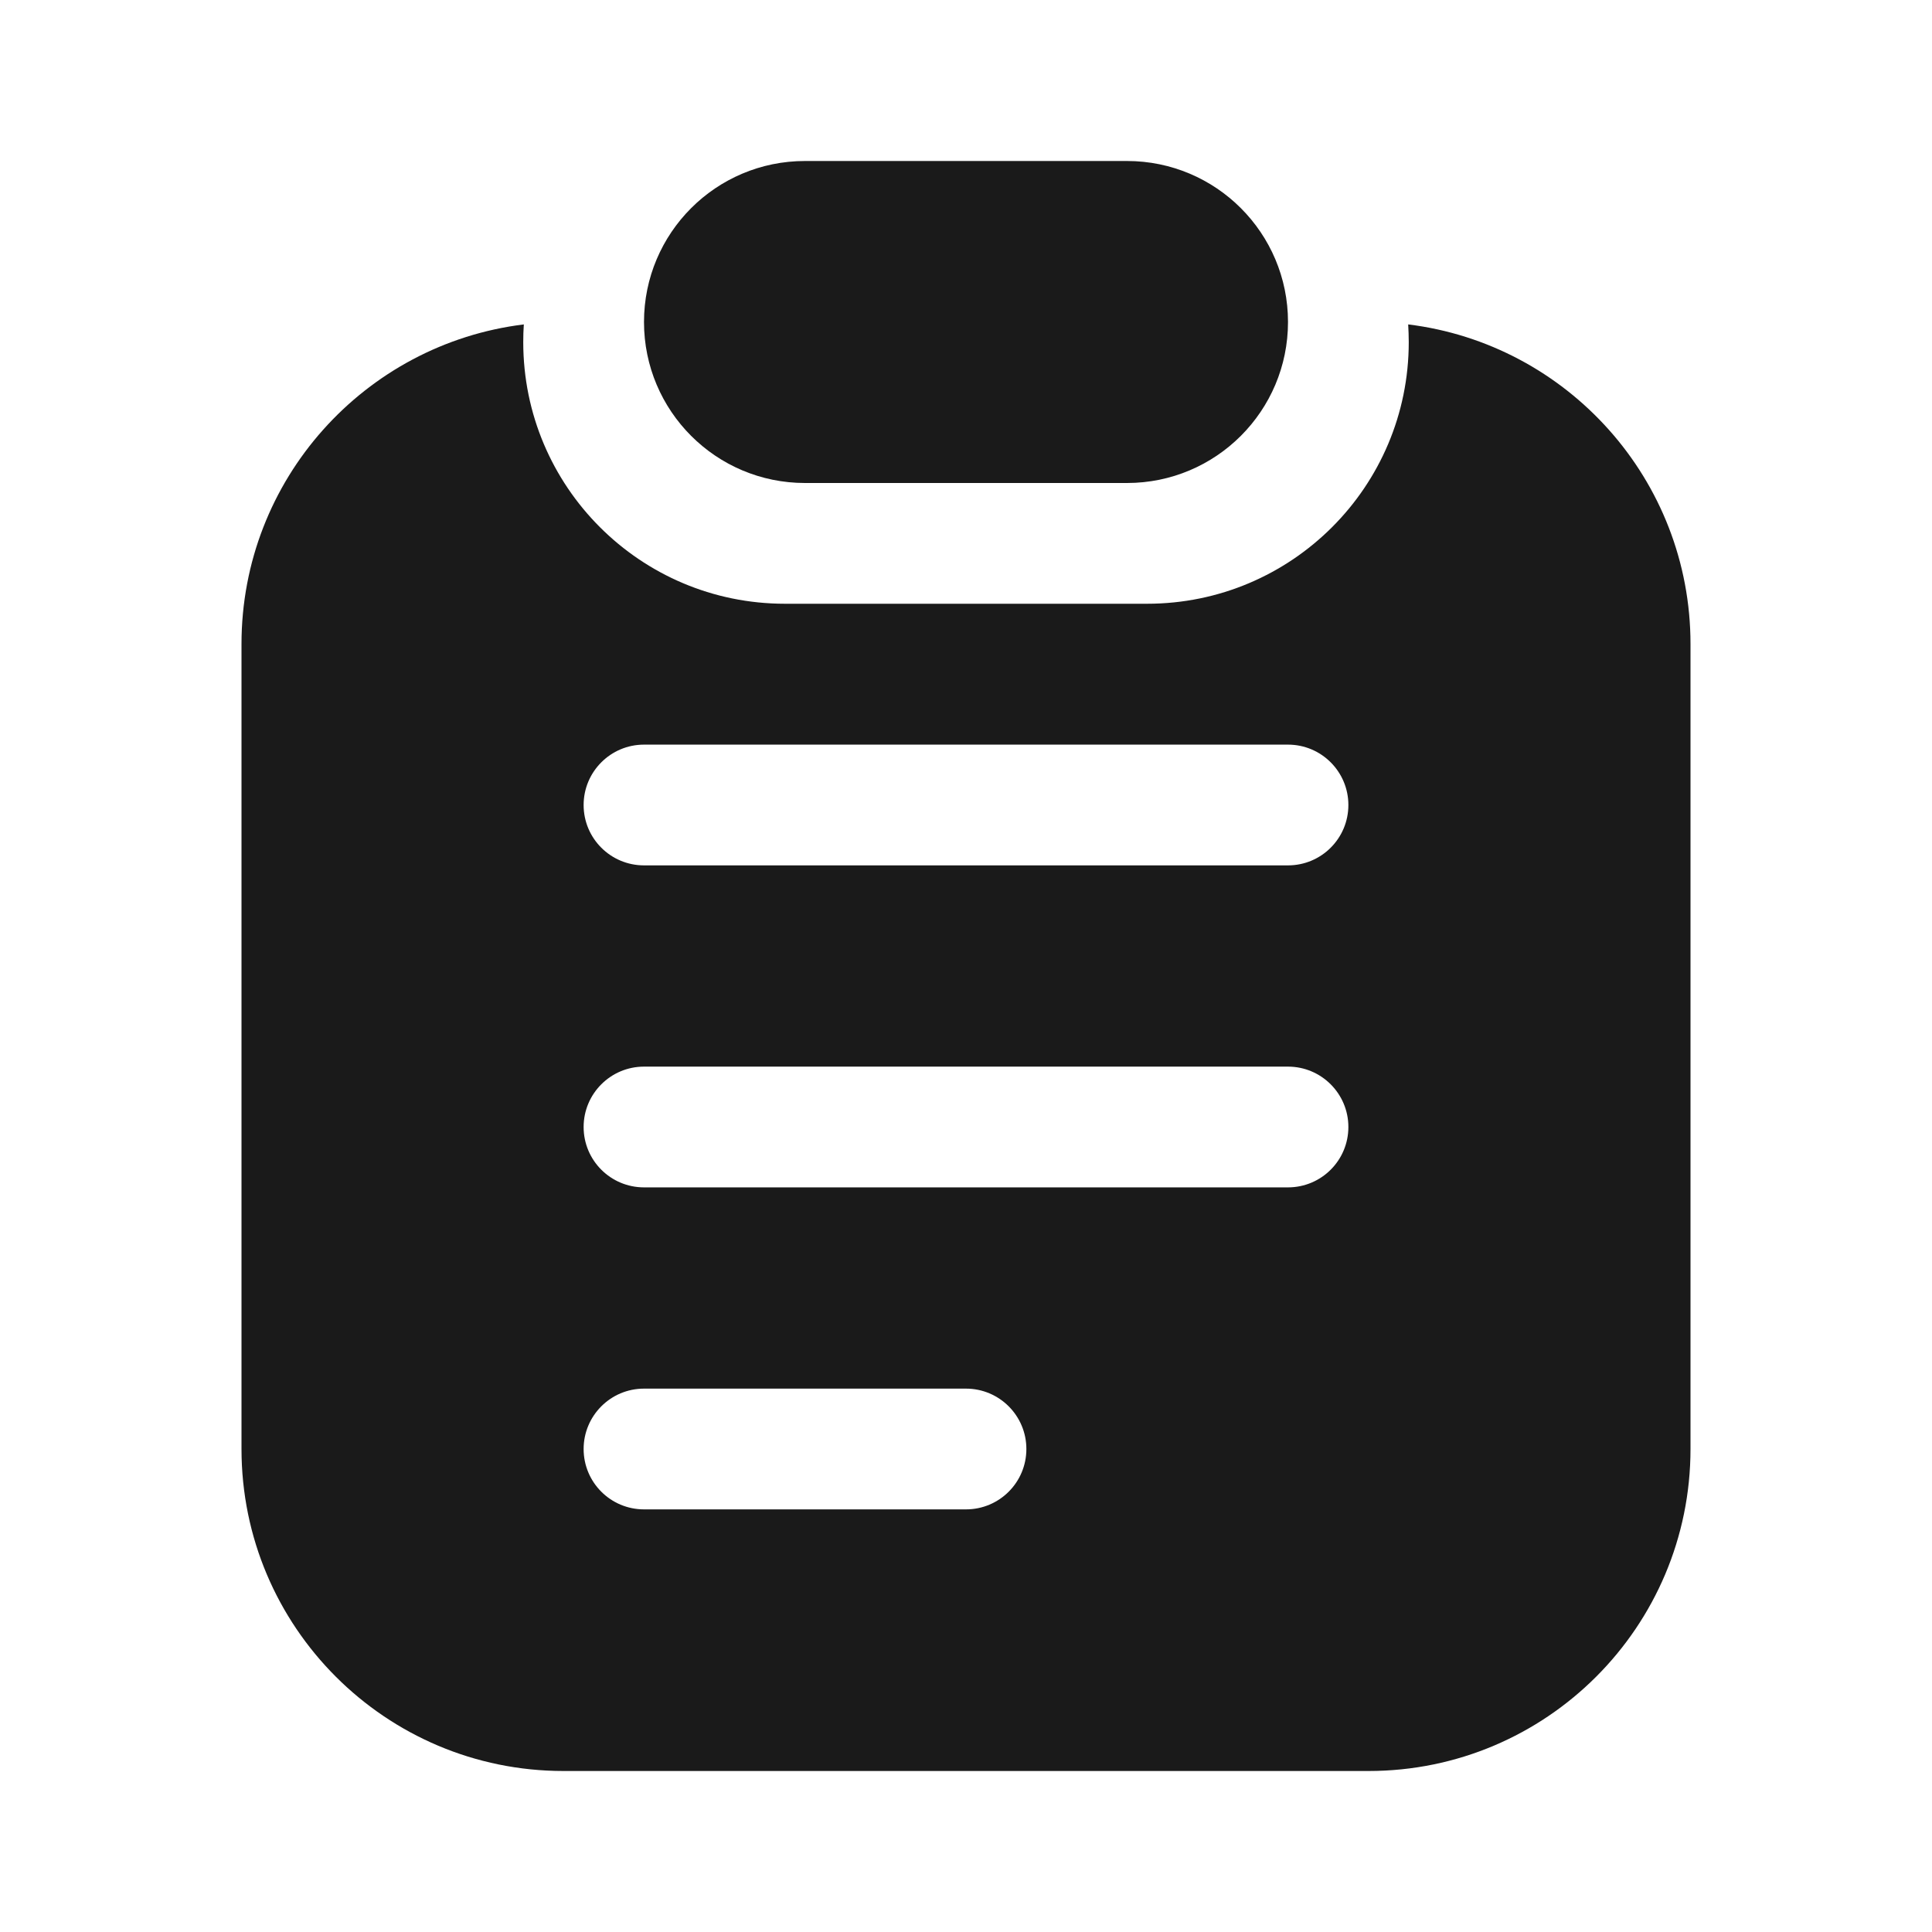 <svg width="24" height="24" viewBox="0 0 24 24" fill="none" xmlns="http://www.w3.org/2000/svg">
<rect width="24" height="24" fill="#A6A6A6"/>
<path d="M-980 -421C-980 -422.105 -979.105 -423 -978 -423H506C507.105 -423 508 -422.105 508 -421V1129C508 1130.1 507.105 1131 506 1131H-978C-979.105 1131 -980 1130.1 -980 1129V-421Z" fill="white"/>
<path d="M-978 -422H506V-424H-978V-422ZM507 -421V1129H509V-421H507ZM506 1130H-978V1132H506V1130ZM-979 1129V-421H-981V1129H-979ZM-978 1130C-978.552 1130 -979 1129.55 -979 1129H-981C-981 1130.66 -979.657 1132 -978 1132V1130ZM507 1129C507 1129.55 506.552 1130 506 1130V1132C507.657 1132 509 1130.66 509 1129H507ZM506 -422C506.552 -422 507 -421.552 507 -421H509C509 -422.657 507.657 -424 506 -424V-422ZM-978 -424C-979.657 -424 -981 -422.657 -981 -421H-979C-979 -421.552 -978.552 -422 -978 -422V-424Z" fill="black" fill-opacity="0.1"/>
<path fill-rule="evenodd" clip-rule="evenodd" d="M10 2H14C15.105 2 16 2.895 16 4C16 5.105 15.105 6 14 6H10C8.895 6 8 5.105 8 4C8 2.895 8.895 2 10 2ZM6.507 4.03C6.502 4.103 6.5 4.176 6.5 4.25C6.5 6.045 7.955 7.5 9.75 7.5H14.25C16.045 7.5 17.5 6.045 17.5 4.25C17.5 4.176 17.497 4.103 17.493 4.03C19.469 4.273 21 5.958 21 8V18C21 20.209 19.209 22 17 22H7C4.791 22 3 20.209 3 18V8C3 5.958 4.531 4.273 6.507 4.03ZM7.25 10C7.25 9.586 7.586 9.25 8 9.25H16C16.414 9.25 16.75 9.586 16.75 10C16.75 10.415 16.414 10.75 16 10.75H8C7.586 10.75 7.25 10.415 7.25 10ZM8 13.25C7.586 13.25 7.25 13.586 7.25 14C7.25 14.415 7.586 14.75 8 14.75H16C16.414 14.75 16.75 14.415 16.75 14C16.75 13.586 16.414 13.25 16 13.25H8ZM7.25 18C7.25 17.586 7.586 17.25 8 17.25H12C12.414 17.25 12.75 17.586 12.75 18C12.75 18.415 12.414 18.75 12 18.75H8C7.586 18.75 7.25 18.415 7.25 18Z" fill="#1A1A1A"/>
</svg>

